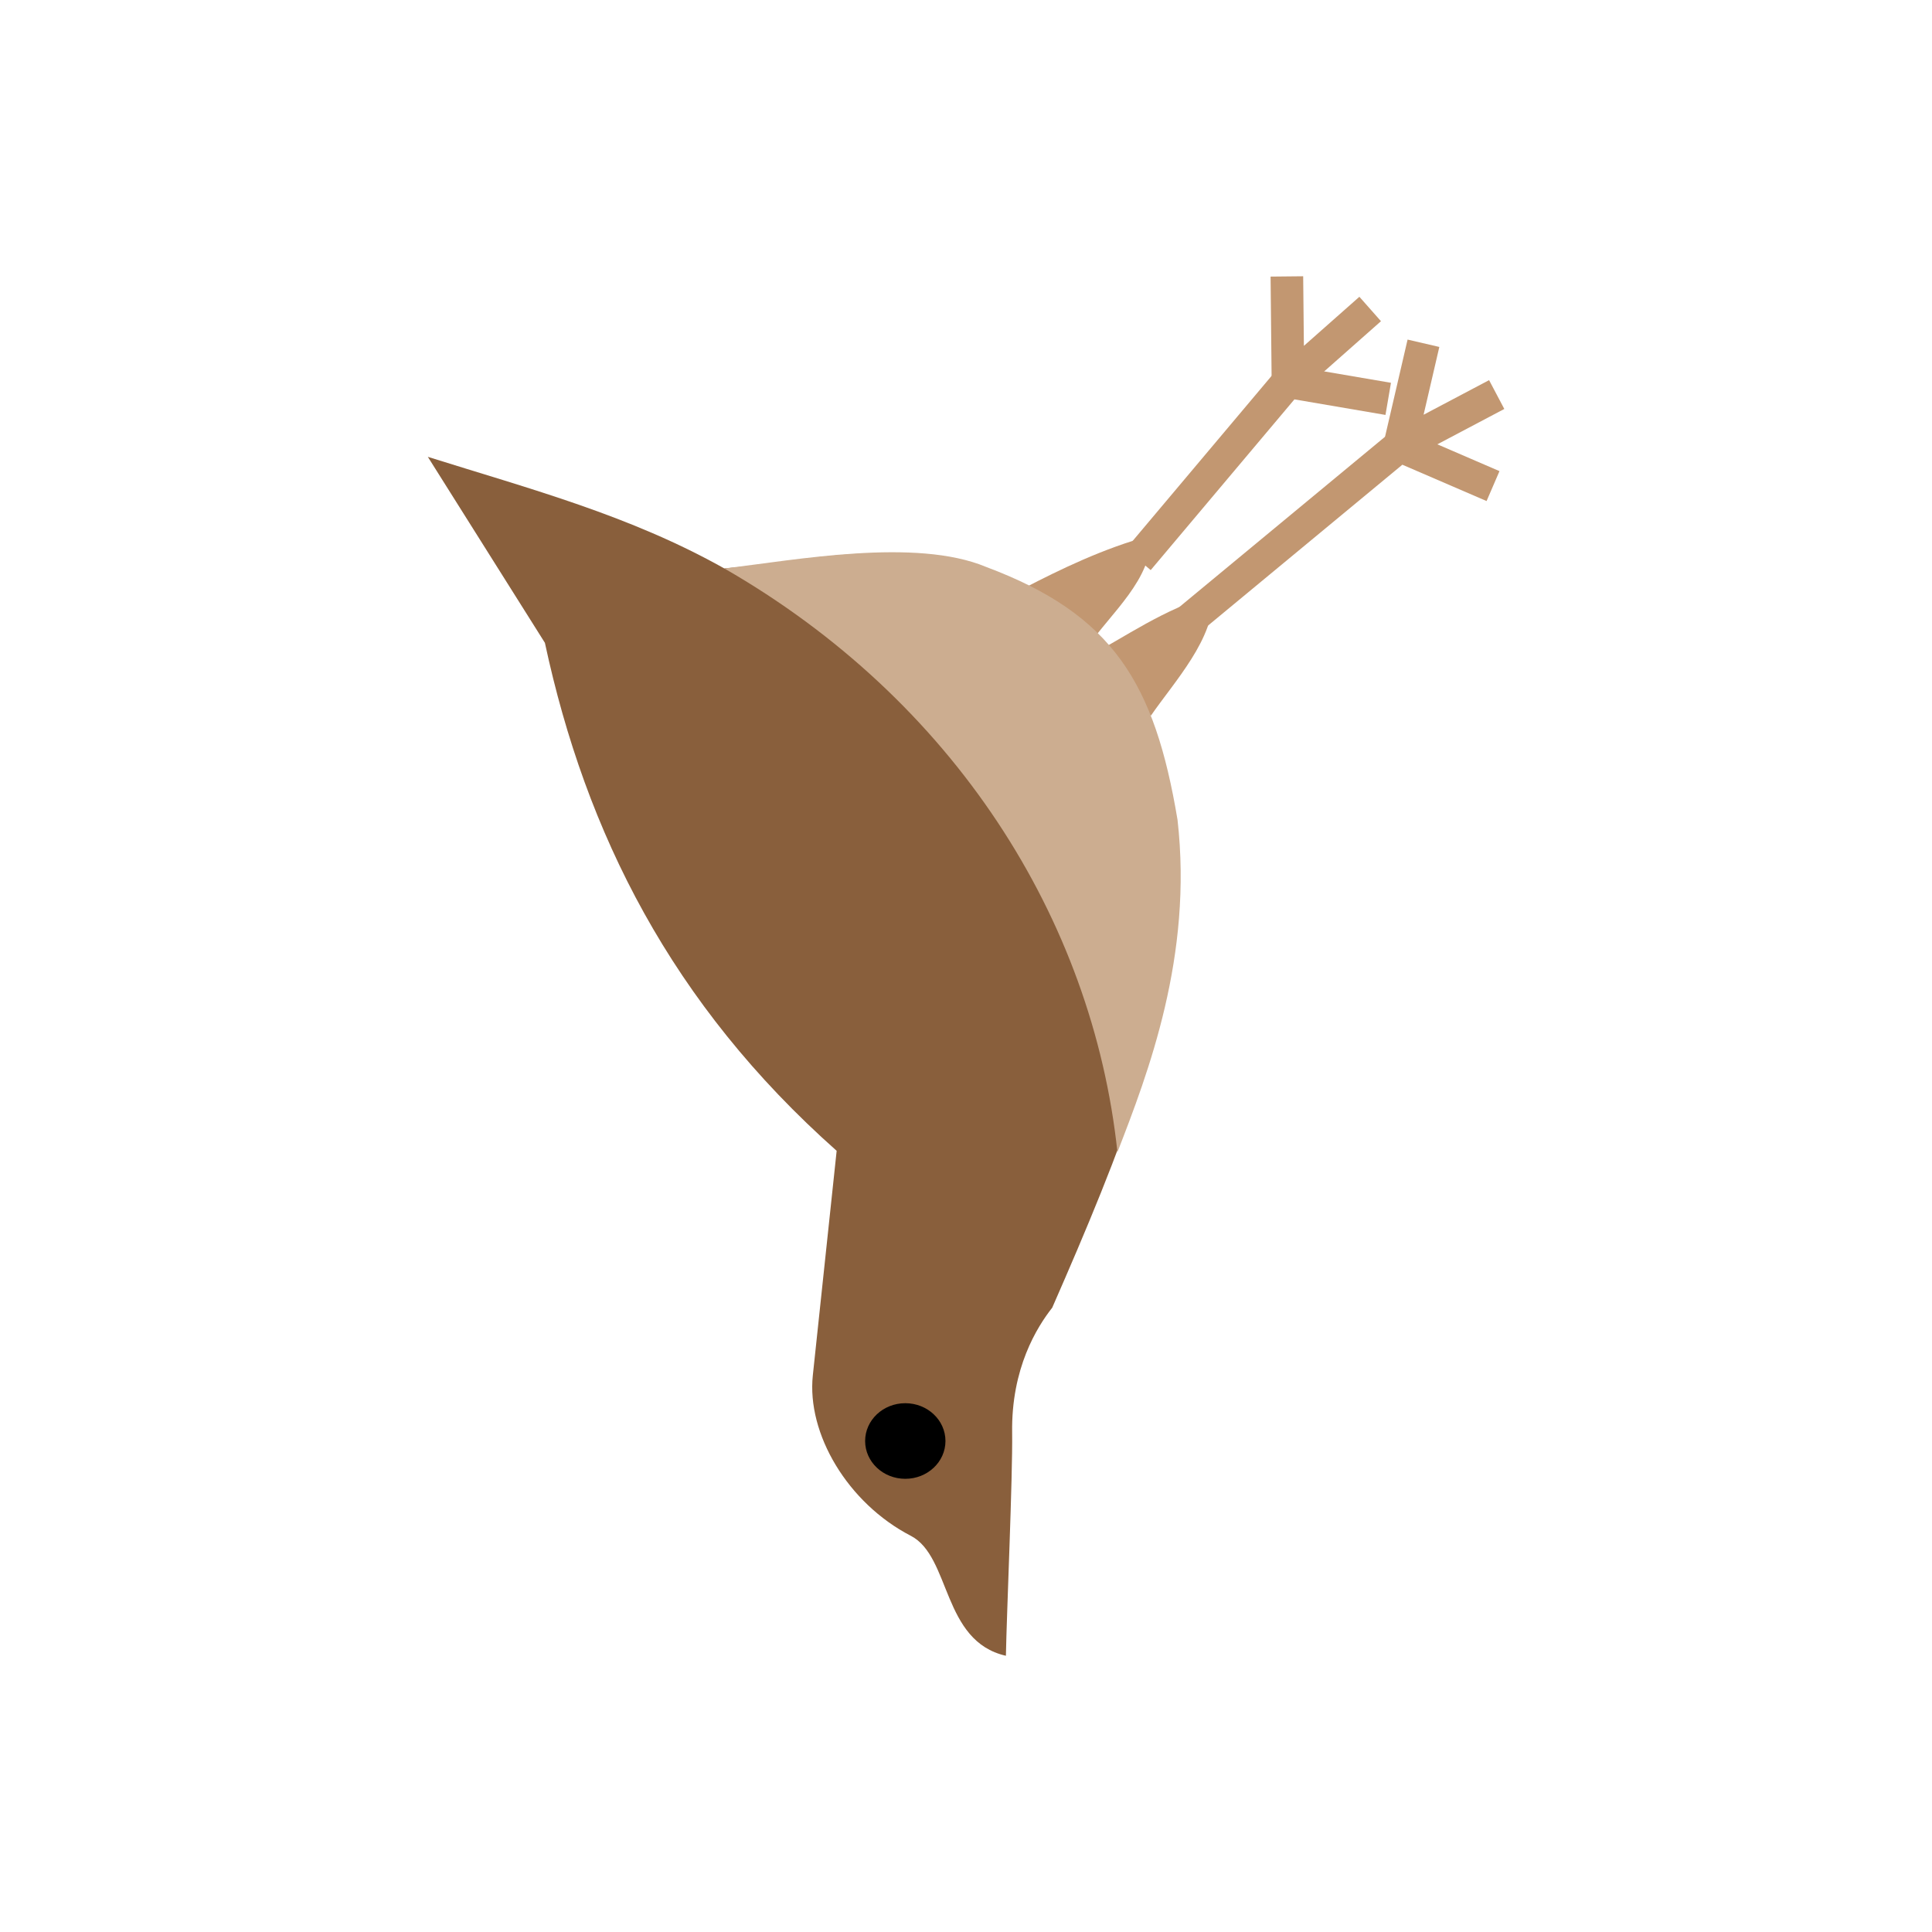 <?xml version="1.0" encoding="UTF-8" standalone="no"?>
<svg
   id="svg3"
   width="100mm"
   height="100mm"
   version="1.1"
   xml:space="preserve"
   sodipodi:docname="wr.svg"
   xmlns:inkscape="http://www.inkscape.org/namespaces/inkscape"
   xmlns:sodipodi="http://sodipodi.sourceforge.net/DTD/sodipodi-0.dtd"
   xmlns="http://www.w3.org/2000/svg"
   xmlns:svg="http://www.w3.org/2000/svg"><defs
     id="defs1" /><sodipodi:namedview
     id="namedview1"
     pagecolor="#ffffff"
     bordercolor="#000000"
     borderopacity="0.25"
     inkscape:showpageshadow="2"
     inkscape:pageopacity="0.0"
     inkscape:pagecheckerboard="0"
     inkscape:deskcolor="#d1d1d1"
     inkscape:document-units="mm" /><g
     id="use49"
     transform="matrix(7.969 0 0 -7.969 -15.239 404.6)"><path
       id="path58"
       d="m 30.166,33.204 c 0.573,0.833 1.575,1.9 1.522,2.96 -1.178,-0.319 -2.212,-1.067 -3.05,-1.5 z"
       fill="#c29771" /><path
       id="path59"
       d="m 28.606,34.887 c 0.573,0.833 1.607,1.677 1.554,2.738 -1.178,-0.319 -2.244,-0.845 -3.082,-1.277 z"
       fill="#c29771" /><g
       id="g61"
       transform="matrix(.972 .236 .236 -.972 -9.491 53.785)"
       fill="none"
       stroke="#c29771"
       stroke-width=".8"><path
         id="path60"
         d="m 34.274,25.555 4.601,-3.375 2.292,0.989" /><path
         id="path61"
         d="m 41.257,20.921 -2.382,1.258 0.584,-2.517" /></g><path
       id="path62"
       d="m 19.693,36.817 c 2.104,0.175 3.976,0.769 6.635,-0.054 6.807,-4.414 4.815,-10.343 1.415,-18.093 -0.372,-0.474 -1.007,-1.482 -0.984,-3.066 0.015,-1.079 -0.134,-4.43 -0.153,-5.479 -1.573,0.356 -1.348,2.434 -2.335,2.945 -1.55,0.803 -2.557,2.506 -2.405,3.938 l 0.585,5.513 c -4.056,3.601 -6.16,7.803 -7.162,12.47 l -2.874,4.566 c 2.527,-0.794 4.956,-1.436 7.279,-2.74 z"
       fill="#895f3c" /><ellipse
       id="ellipse62"
       transform="scale(-1,1)"
       cx="-24.136"
       cy="15.397"
       rx="0.986"
       ry="0.928" /><path
       id="path63"
       d="m 29.344,22.488 c -0.612,5.739 -4.025,11.097 -9.65,14.329 1.756,0.208 4.695,0.759 6.422,0.039 3.124,-1.168 4.144,-2.863 4.703,-6.21 0.38,-3.346 -0.717,-6.202 -1.475,-8.158 z"
       fill="#ccad90" /><g
       id="g65"
       transform="matrix(1 0 0 -1 -1.781 60.629)"
       fill="none"
       stroke="#c29771"
       stroke-width=".8"><path
         id="path64"
         d="m 32.84,25.116 5.213,-4.315 2.292,0.989" /><path
         id="path65"
         d="m 40.435,19.543 -2.382,1.258 0.584,-2.517" /></g></g></svg>

